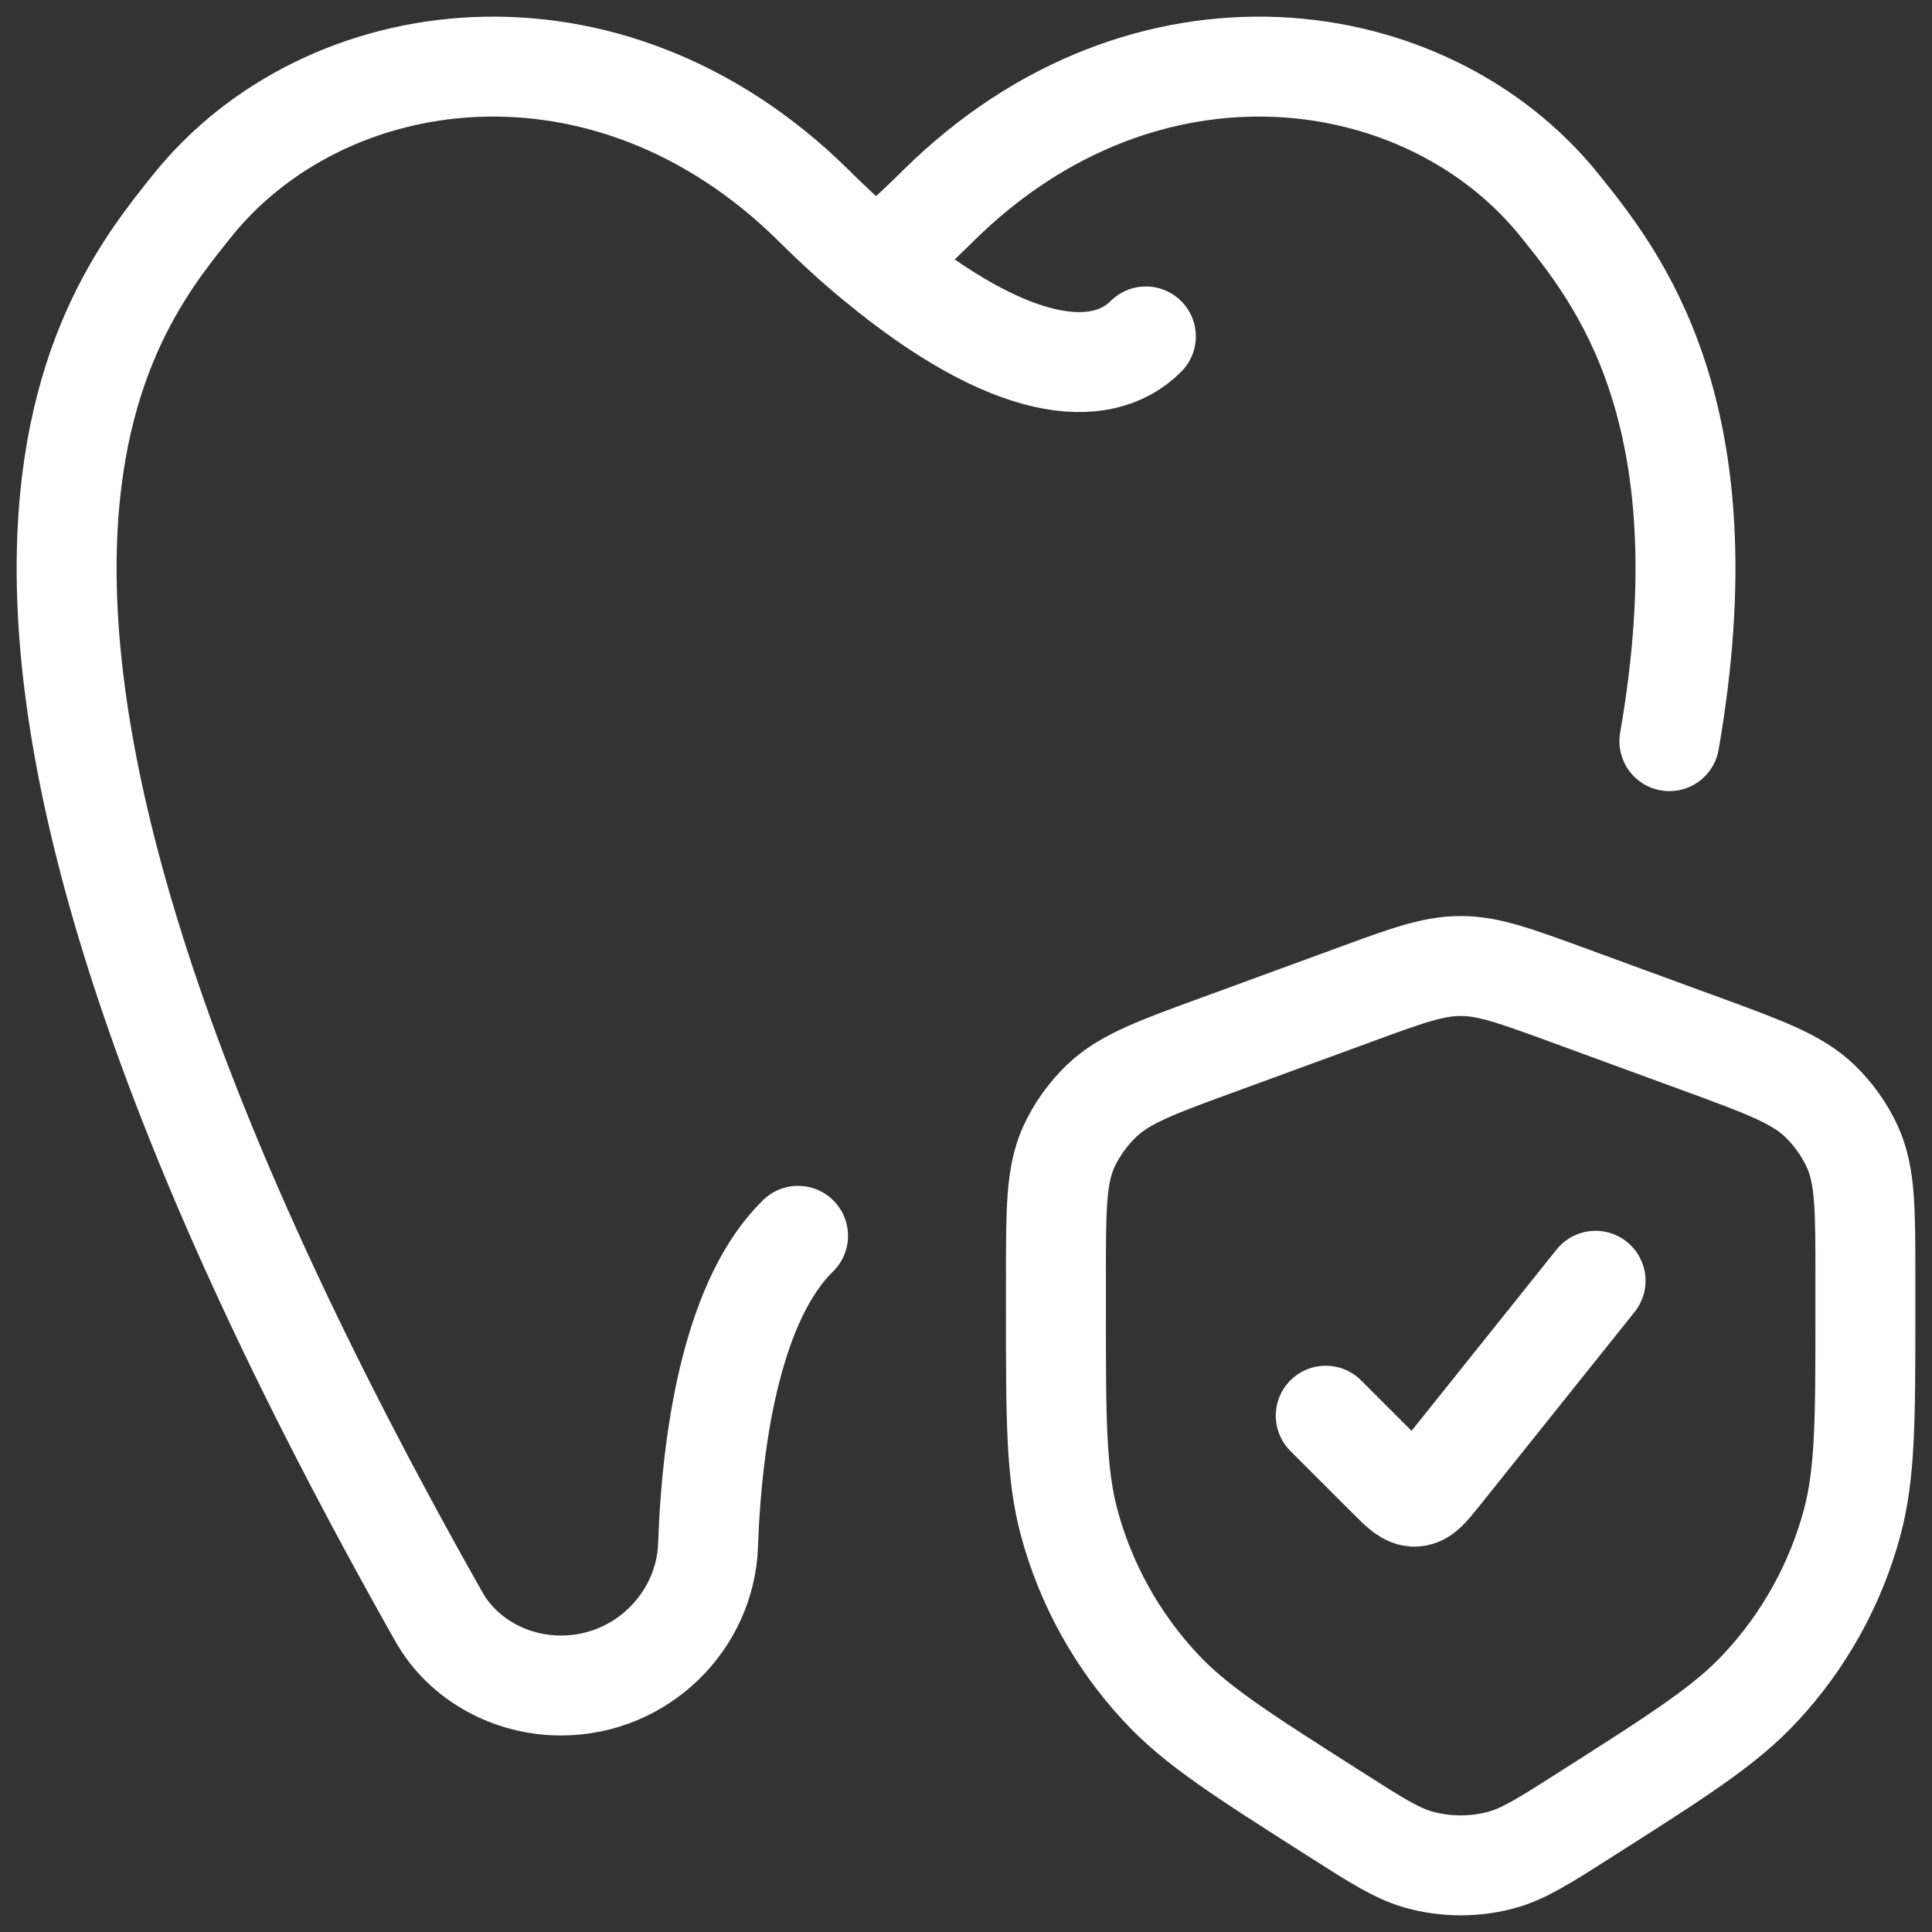 <svg width="29" height="29" viewBox="0 0 29 29" fill="none" xmlns="http://www.w3.org/2000/svg">
<rect x="0" y="0" width="29" height="29" fill="#333333" stroke="none"/>
<path d="M17.2 5.05C16.525 5.725 15.171 5.606 13.15 3.937M13.15 3.937C13.449 3.693 13.759 3.411 14.08 3.092C17.193 0.009 21.432 0.612 23.418 3.092C24.263 4.148 25.92 6.172 25.058 11.125M13.15 3.937C12.851 3.693 12.541 3.411 12.22 3.092C9.107 0.009 4.867 0.612 2.882 3.092C1.51 4.807 -2 9.073 6.591 24.274C6.948 24.903 7.657 25.3 8.419 25.3C9.637 25.3 10.589 24.328 10.628 23.194C10.69 21.435 11.03 19.475 11.979 18.55M19.9 21.25L20.823 22.173C21.022 22.372 21.122 22.472 21.242 22.465C21.363 22.458 21.451 22.349 21.627 22.129L23.95 19.225M15.85 19.163V19.684C15.85 21.307 15.85 22.118 16.05 22.86C16.299 23.782 16.769 24.628 17.419 25.327C17.945 25.897 18.642 26.34 20.034 27.226C20.656 27.623 20.968 27.822 21.3 27.915C21.709 28.028 22.142 28.028 22.551 27.915C22.882 27.822 23.194 27.623 23.816 27.226C25.208 26.34 25.905 25.897 26.431 25.327C27.081 24.628 27.551 23.782 27.8 22.86C28 22.118 28 21.308 28 19.684V19.163C28 18.153 28 17.648 27.808 17.221C27.688 16.958 27.519 16.72 27.31 16.52C26.969 16.195 26.484 16.017 25.515 15.662L23.525 14.933C22.734 14.644 22.338 14.5 21.925 14.5C21.512 14.5 21.116 14.644 20.325 14.935L18.335 15.664C17.366 16.017 16.881 16.194 16.54 16.52C16.33 16.72 16.161 16.958 16.04 17.221C15.85 17.648 15.85 18.153 15.85 19.163Z" stroke="white" stroke-width="1.5" stroke-linecap="round" stroke-linejoin="round"/>
</svg>
